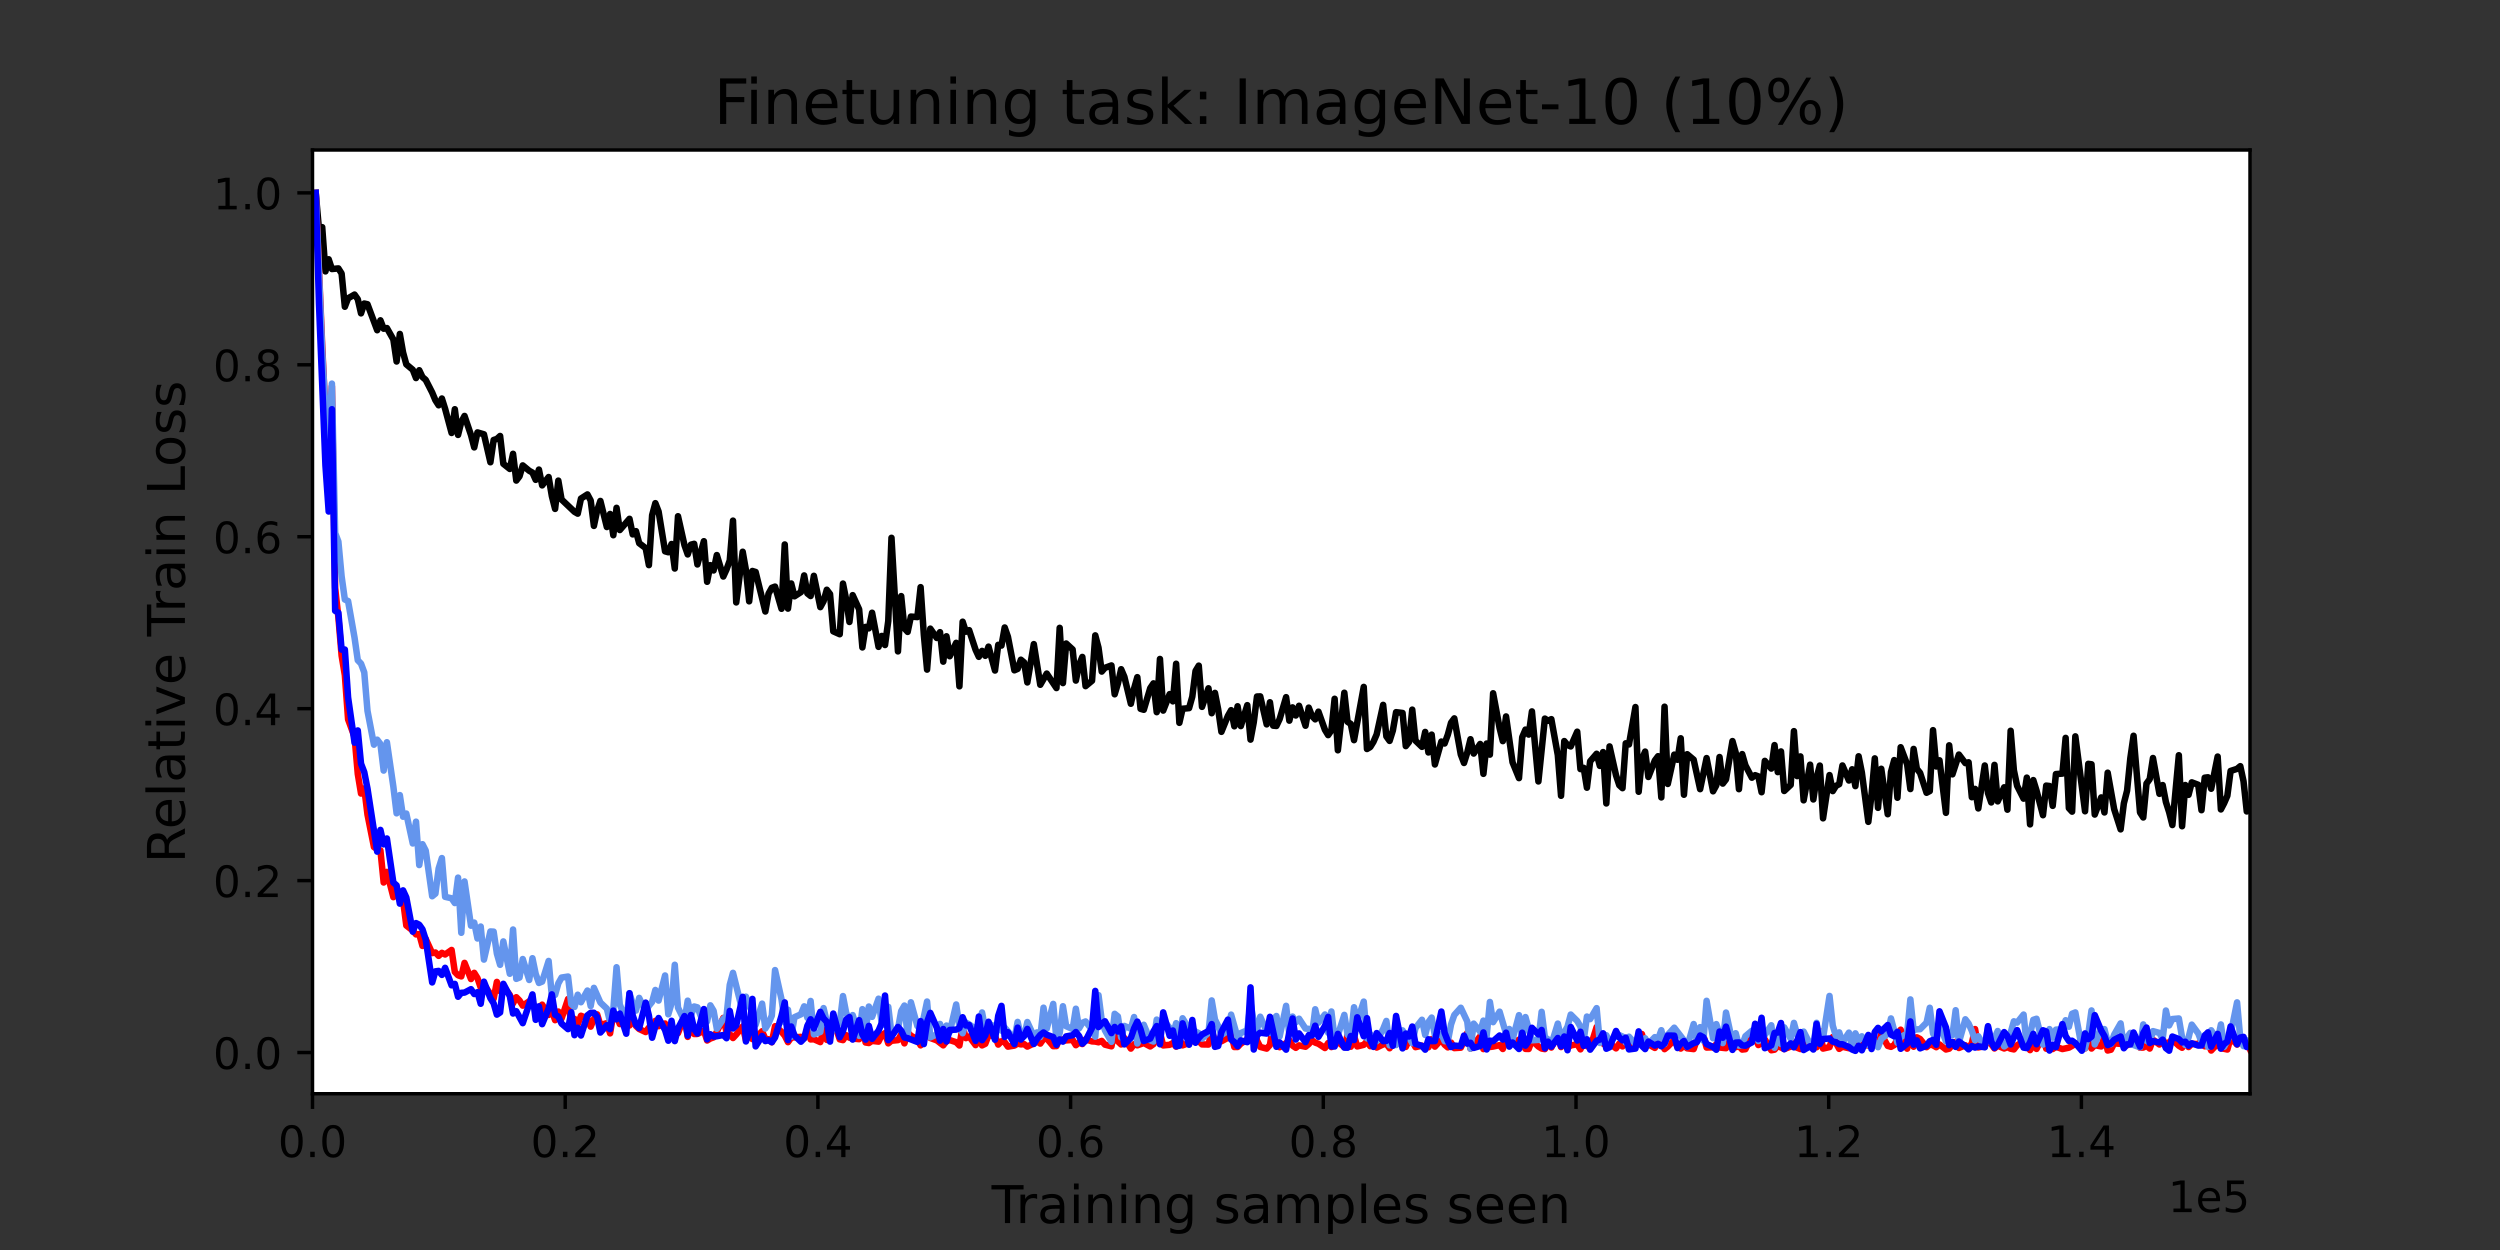 <?xml version="1.0" encoding="utf-8" standalone="no"?>
<!DOCTYPE svg PUBLIC "-//W3C//DTD SVG 1.1//EN"
  "http://www.w3.org/Graphics/SVG/1.1/DTD/svg11.dtd">
<!-- Created with matplotlib (https://matplotlib.org/) -->
<svg height="288pt" version="1.1" viewBox="0 0 576 288" width="576pt" xmlns="http://www.w3.org/2000/svg" xmlns:xlink="http://www.w3.org/1999/xlink">
 <rect x="0" y="0" width="576" height="288" fill="#333333" stroke="none"/>
 <defs>
  <style type="text/css">*{stroke-linecap:butt;stroke-linejoin:round;}</style>
 </defs>
 <g id="figure_1">
  <g id="patch_1">
   <path d="M 0 288 
L 576 288 
L 576 0 
L 0 0 
z
" style="fill:none;"/>
  </g>
  <g id="axes_1">
   <g id="patch_2">
    <path d="M 72 252 
L 518.4 252 
L 518.4 34.56 
L 72 34.56 
z
" style="fill:#ffffff;"/>
   </g>
   <g id="matplotlib.axis_1">
    <g id="xtick_1">
     <g id="line2d_1">
      <defs>
       <path d="M 0 0 
L 0 3.5 
" id="m05d540b334" style="stroke:#000000;stroke-width:0.8;"/>
      </defs>
      <g>
       <use style="stroke:#000000;stroke-width:0.8;" x="72" xlink:href="#m05d540b334" y="252"/>
      </g>
     </g>
     <g id="text_1">
      <!-- 0.0 -->
      <g transform="translate(64.048 266.598)scale(0.1 -0.1)">
       <defs>
        <path d="M 31.781 66.406 
Q 24.172 66.406 20.328 58.906 
Q 16.5 51.422 16.5 36.375 
Q 16.5 21.391 20.328 13.891 
Q 24.172 6.391 31.781 6.391 
Q 39.453 6.391 43.281 13.891 
Q 47.125 21.391 47.125 36.375 
Q 47.125 51.422 43.281 58.906 
Q 39.453 66.406 31.781 66.406 
z
M 31.781 74.219 
Q 44.047 74.219 50.516 64.516 
Q 56.984 54.828 56.984 36.375 
Q 56.984 17.969 50.516 8.266 
Q 44.047 -1.422 31.781 -1.422 
Q 19.531 -1.422 13.062 8.266 
Q 6.594 17.969 6.594 36.375 
Q 6.594 54.828 13.062 64.516 
Q 19.531 74.219 31.781 74.219 
z
" id="DejaVuSans-48"/>
        <path d="M 10.688 12.406 
L 21 12.406 
L 21 0 
L 10.688 0 
z
" id="DejaVuSans-46"/>
       </defs>
       <use xlink:href="#DejaVuSans-48"/>
       <use x="63.623" xlink:href="#DejaVuSans-46"/>
       <use x="95.41" xlink:href="#DejaVuSans-48"/>
      </g>
     </g>
    </g>
    <g id="xtick_2">
     <g id="line2d_2">
      <g>
       <use style="stroke:#000000;stroke-width:0.8;" x="130.222" xlink:href="#m05d540b334" y="252"/>
      </g>
     </g>
     <g id="text_2">
      <!-- 0.2 -->
      <g transform="translate(122.27 266.598)scale(0.1 -0.1)">
       <defs>
        <path d="M 19.188 8.297 
L 53.609 8.297 
L 53.609 0 
L 7.328 0 
L 7.328 8.297 
Q 12.938 14.109 22.625 23.891 
Q 32.328 33.688 34.812 36.531 
Q 39.547 41.844 41.422 45.531 
Q 43.312 49.219 43.312 52.781 
Q 43.312 58.594 39.234 62.25 
Q 35.156 65.922 28.609 65.922 
Q 23.969 65.922 18.812 64.312 
Q 13.672 62.703 7.812 59.422 
L 7.812 69.391 
Q 13.766 71.781 18.938 73 
Q 24.125 74.219 28.422 74.219 
Q 39.75 74.219 46.484 68.547 
Q 53.219 62.891 53.219 53.422 
Q 53.219 48.922 51.531 44.891 
Q 49.859 40.875 45.406 35.406 
Q 44.188 33.984 37.641 27.219 
Q 31.109 20.453 19.188 8.297 
z
" id="DejaVuSans-50"/>
       </defs>
       <use xlink:href="#DejaVuSans-48"/>
       <use x="63.623" xlink:href="#DejaVuSans-46"/>
       <use x="95.41" xlink:href="#DejaVuSans-50"/>
      </g>
     </g>
    </g>
    <g id="xtick_3">
     <g id="line2d_3">
      <g>
       <use style="stroke:#000000;stroke-width:0.8;" x="188.444" xlink:href="#m05d540b334" y="252"/>
      </g>
     </g>
     <g id="text_3">
      <!-- 0.4 -->
      <g transform="translate(180.493 266.598)scale(0.1 -0.1)">
       <defs>
        <path d="M 37.797 64.312 
L 12.891 25.391 
L 37.797 25.391 
z
M 35.203 72.906 
L 47.609 72.906 
L 47.609 25.391 
L 58.016 25.391 
L 58.016 17.188 
L 47.609 17.188 
L 47.609 0 
L 37.797 0 
L 37.797 17.188 
L 4.891 17.188 
L 4.891 26.703 
z
" id="DejaVuSans-52"/>
       </defs>
       <use xlink:href="#DejaVuSans-48"/>
       <use x="63.623" xlink:href="#DejaVuSans-46"/>
       <use x="95.41" xlink:href="#DejaVuSans-52"/>
      </g>
     </g>
    </g>
    <g id="xtick_4">
     <g id="line2d_4">
      <g>
       <use style="stroke:#000000;stroke-width:0.8;" x="246.666" xlink:href="#m05d540b334" y="252"/>
      </g>
     </g>
     <g id="text_4">
      <!-- 0.6 -->
      <g transform="translate(238.715 266.598)scale(0.1 -0.1)">
       <defs>
        <path d="M 33.016 40.375 
Q 26.375 40.375 22.484 35.828 
Q 18.609 31.297 18.609 23.391 
Q 18.609 15.531 22.484 10.953 
Q 26.375 6.391 33.016 6.391 
Q 39.656 6.391 43.531 10.953 
Q 47.406 15.531 47.406 23.391 
Q 47.406 31.297 43.531 35.828 
Q 39.656 40.375 33.016 40.375 
z
M 52.594 71.297 
L 52.594 62.312 
Q 48.875 64.062 45.094 64.984 
Q 41.312 65.922 37.594 65.922 
Q 27.828 65.922 22.672 59.328 
Q 17.531 52.734 16.797 39.406 
Q 19.672 43.656 24.016 45.922 
Q 28.375 48.188 33.594 48.188 
Q 44.578 48.188 50.953 41.516 
Q 57.328 34.859 57.328 23.391 
Q 57.328 12.156 50.688 5.359 
Q 44.047 -1.422 33.016 -1.422 
Q 20.359 -1.422 13.672 8.266 
Q 6.984 17.969 6.984 36.375 
Q 6.984 53.656 15.188 63.938 
Q 23.391 74.219 37.203 74.219 
Q 40.922 74.219 44.703 73.484 
Q 48.484 72.75 52.594 71.297 
z
" id="DejaVuSans-54"/>
       </defs>
       <use xlink:href="#DejaVuSans-48"/>
       <use x="63.623" xlink:href="#DejaVuSans-46"/>
       <use x="95.41" xlink:href="#DejaVuSans-54"/>
      </g>
     </g>
    </g>
    <g id="xtick_5">
     <g id="line2d_5">
      <g>
       <use style="stroke:#000000;stroke-width:0.8;" x="304.888" xlink:href="#m05d540b334" y="252"/>
      </g>
     </g>
     <g id="text_5">
      <!-- 0.8 -->
      <g transform="translate(296.937 266.598)scale(0.1 -0.1)">
       <defs>
        <path d="M 31.781 34.625 
Q 24.75 34.625 20.719 30.859 
Q 16.703 27.094 16.703 20.516 
Q 16.703 13.922 20.719 10.156 
Q 24.75 6.391 31.781 6.391 
Q 38.812 6.391 42.859 10.172 
Q 46.922 13.969 46.922 20.516 
Q 46.922 27.094 42.891 30.859 
Q 38.875 34.625 31.781 34.625 
z
M 21.922 38.812 
Q 15.578 40.375 12.031 44.719 
Q 8.5 49.078 8.5 55.328 
Q 8.5 64.062 14.719 69.141 
Q 20.953 74.219 31.781 74.219 
Q 42.672 74.219 48.875 69.141 
Q 55.078 64.062 55.078 55.328 
Q 55.078 49.078 51.531 44.719 
Q 48 40.375 41.703 38.812 
Q 48.828 37.156 52.797 32.312 
Q 56.781 27.484 56.781 20.516 
Q 56.781 9.906 50.312 4.234 
Q 43.844 -1.422 31.781 -1.422 
Q 19.734 -1.422 13.25 4.234 
Q 6.781 9.906 6.781 20.516 
Q 6.781 27.484 10.781 32.312 
Q 14.797 37.156 21.922 38.812 
z
M 18.312 54.391 
Q 18.312 48.734 21.844 45.562 
Q 25.391 42.391 31.781 42.391 
Q 38.141 42.391 41.719 45.562 
Q 45.312 48.734 45.312 54.391 
Q 45.312 60.062 41.719 63.234 
Q 38.141 66.406 31.781 66.406 
Q 25.391 66.406 21.844 63.234 
Q 18.312 60.062 18.312 54.391 
z
" id="DejaVuSans-56"/>
       </defs>
       <use xlink:href="#DejaVuSans-48"/>
       <use x="63.623" xlink:href="#DejaVuSans-46"/>
       <use x="95.41" xlink:href="#DejaVuSans-56"/>
      </g>
     </g>
    </g>
    <g id="xtick_6">
     <g id="line2d_6">
      <g>
       <use style="stroke:#000000;stroke-width:0.8;" x="363.11" xlink:href="#m05d540b334" y="252"/>
      </g>
     </g>
     <g id="text_6">
      <!-- 1.0 -->
      <g transform="translate(355.159 266.598)scale(0.1 -0.1)">
       <defs>
        <path d="M 12.406 8.297 
L 28.516 8.297 
L 28.516 63.922 
L 10.984 60.406 
L 10.984 69.391 
L 28.422 72.906 
L 38.281 72.906 
L 38.281 8.297 
L 54.391 8.297 
L 54.391 0 
L 12.406 0 
z
" id="DejaVuSans-49"/>
       </defs>
       <use xlink:href="#DejaVuSans-49"/>
       <use x="63.623" xlink:href="#DejaVuSans-46"/>
       <use x="95.41" xlink:href="#DejaVuSans-48"/>
      </g>
     </g>
    </g>
    <g id="xtick_7">
     <g id="line2d_7">
      <g>
       <use style="stroke:#000000;stroke-width:0.8;" x="421.332" xlink:href="#m05d540b334" y="252"/>
      </g>
     </g>
     <g id="text_7">
      <!-- 1.2 -->
      <g transform="translate(413.381 266.598)scale(0.1 -0.1)">
       <use xlink:href="#DejaVuSans-49"/>
       <use x="63.623" xlink:href="#DejaVuSans-46"/>
       <use x="95.41" xlink:href="#DejaVuSans-50"/>
      </g>
     </g>
    </g>
    <g id="xtick_8">
     <g id="line2d_8">
      <g>
       <use style="stroke:#000000;stroke-width:0.8;" x="479.554" xlink:href="#m05d540b334" y="252"/>
      </g>
     </g>
     <g id="text_8">
      <!-- 1.4 -->
      <g transform="translate(471.603 266.598)scale(0.1 -0.1)">
       <use xlink:href="#DejaVuSans-49"/>
       <use x="63.623" xlink:href="#DejaVuSans-46"/>
       <use x="95.41" xlink:href="#DejaVuSans-52"/>
      </g>
     </g>
    </g>
    <g id="text_9">
     <!-- Training samples seen -->
     <g transform="translate(228.463 281.796)scale(0.12 -0.12)">
      <defs>
       <path d="M -0.297 72.906 
L 61.375 72.906 
L 61.375 64.594 
L 35.5 64.594 
L 35.5 0 
L 25.594 0 
L 25.594 64.594 
L -0.297 64.594 
z
" id="DejaVuSans-84"/>
       <path d="M 41.109 46.297 
Q 39.594 47.172 37.812 47.578 
Q 36.031 48 33.891 48 
Q 26.266 48 22.188 43.047 
Q 18.109 38.094 18.109 28.812 
L 18.109 0 
L 9.078 0 
L 9.078 54.688 
L 18.109 54.688 
L 18.109 46.188 
Q 20.953 51.172 25.484 53.578 
Q 30.031 56 36.531 56 
Q 37.453 56 38.578 55.875 
Q 39.703 55.766 41.062 55.516 
z
" id="DejaVuSans-114"/>
       <path d="M 34.281 27.484 
Q 23.391 27.484 19.188 25 
Q 14.984 22.516 14.984 16.5 
Q 14.984 11.719 18.141 8.906 
Q 21.297 6.109 26.703 6.109 
Q 34.188 6.109 38.703 11.406 
Q 43.219 16.703 43.219 25.484 
L 43.219 27.484 
z
M 52.203 31.203 
L 52.203 0 
L 43.219 0 
L 43.219 8.297 
Q 40.141 3.328 35.547 0.953 
Q 30.953 -1.422 24.312 -1.422 
Q 15.922 -1.422 10.953 3.297 
Q 6 8.016 6 15.922 
Q 6 25.141 12.172 29.828 
Q 18.359 34.516 30.609 34.516 
L 43.219 34.516 
L 43.219 35.406 
Q 43.219 41.609 39.141 45 
Q 35.062 48.391 27.688 48.391 
Q 23 48.391 18.547 47.266 
Q 14.109 46.141 10.016 43.891 
L 10.016 52.203 
Q 14.938 54.109 19.578 55.047 
Q 24.219 56 28.609 56 
Q 40.484 56 46.344 49.844 
Q 52.203 43.703 52.203 31.203 
z
" id="DejaVuSans-97"/>
       <path d="M 9.422 54.688 
L 18.406 54.688 
L 18.406 0 
L 9.422 0 
z
M 9.422 75.984 
L 18.406 75.984 
L 18.406 64.594 
L 9.422 64.594 
z
" id="DejaVuSans-105"/>
       <path d="M 54.891 33.016 
L 54.891 0 
L 45.906 0 
L 45.906 32.719 
Q 45.906 40.484 42.875 44.328 
Q 39.844 48.188 33.797 48.188 
Q 26.516 48.188 22.312 43.547 
Q 18.109 38.922 18.109 30.906 
L 18.109 0 
L 9.078 0 
L 9.078 54.688 
L 18.109 54.688 
L 18.109 46.188 
Q 21.344 51.125 25.703 53.562 
Q 30.078 56 35.797 56 
Q 45.219 56 50.047 50.172 
Q 54.891 44.344 54.891 33.016 
z
" id="DejaVuSans-110"/>
       <path d="M 45.406 27.984 
Q 45.406 37.75 41.375 43.109 
Q 37.359 48.484 30.078 48.484 
Q 22.859 48.484 18.828 43.109 
Q 14.797 37.75 14.797 27.984 
Q 14.797 18.266 18.828 12.891 
Q 22.859 7.516 30.078 7.516 
Q 37.359 7.516 41.375 12.891 
Q 45.406 18.266 45.406 27.984 
z
M 54.391 6.781 
Q 54.391 -7.172 48.188 -13.984 
Q 42 -20.797 29.203 -20.797 
Q 24.469 -20.797 20.266 -20.094 
Q 16.062 -19.391 12.109 -17.922 
L 12.109 -9.188 
Q 16.062 -11.328 19.922 -12.344 
Q 23.781 -13.375 27.781 -13.375 
Q 36.625 -13.375 41.016 -8.766 
Q 45.406 -4.156 45.406 5.172 
L 45.406 9.625 
Q 42.625 4.781 38.281 2.391 
Q 33.938 0 27.875 0 
Q 17.828 0 11.672 7.656 
Q 5.516 15.328 5.516 27.984 
Q 5.516 40.672 11.672 48.328 
Q 17.828 56 27.875 56 
Q 33.938 56 38.281 53.609 
Q 42.625 51.219 45.406 46.391 
L 45.406 54.688 
L 54.391 54.688 
z
" id="DejaVuSans-103"/>
       <path id="DejaVuSans-32"/>
       <path d="M 44.281 53.078 
L 44.281 44.578 
Q 40.484 46.531 36.375 47.5 
Q 32.281 48.484 27.875 48.484 
Q 21.188 48.484 17.844 46.438 
Q 14.5 44.391 14.5 40.281 
Q 14.5 37.156 16.891 35.375 
Q 19.281 33.594 26.516 31.984 
L 29.594 31.297 
Q 39.156 29.25 43.188 25.516 
Q 47.219 21.781 47.219 15.094 
Q 47.219 7.469 41.188 3.016 
Q 35.156 -1.422 24.609 -1.422 
Q 20.219 -1.422 15.453 -0.562 
Q 10.688 0.297 5.422 2 
L 5.422 11.281 
Q 10.406 8.688 15.234 7.391 
Q 20.062 6.109 24.812 6.109 
Q 31.156 6.109 34.562 8.281 
Q 37.984 10.453 37.984 14.406 
Q 37.984 18.062 35.516 20.016 
Q 33.062 21.969 24.703 23.781 
L 21.578 24.516 
Q 13.234 26.266 9.516 29.906 
Q 5.812 33.547 5.812 39.891 
Q 5.812 47.609 11.281 51.797 
Q 16.75 56 26.812 56 
Q 31.781 56 36.172 55.266 
Q 40.578 54.547 44.281 53.078 
z
" id="DejaVuSans-115"/>
       <path d="M 52 44.188 
Q 55.375 50.25 60.062 53.125 
Q 64.75 56 71.094 56 
Q 79.641 56 84.281 50.016 
Q 88.922 44.047 88.922 33.016 
L 88.922 0 
L 79.891 0 
L 79.891 32.719 
Q 79.891 40.578 77.094 44.375 
Q 74.312 48.188 68.609 48.188 
Q 61.625 48.188 57.562 43.547 
Q 53.516 38.922 53.516 30.906 
L 53.516 0 
L 44.484 0 
L 44.484 32.719 
Q 44.484 40.625 41.703 44.406 
Q 38.922 48.188 33.109 48.188 
Q 26.219 48.188 22.156 43.531 
Q 18.109 38.875 18.109 30.906 
L 18.109 0 
L 9.078 0 
L 9.078 54.688 
L 18.109 54.688 
L 18.109 46.188 
Q 21.188 51.219 25.484 53.609 
Q 29.781 56 35.688 56 
Q 41.656 56 45.828 52.969 
Q 50 49.953 52 44.188 
z
" id="DejaVuSans-109"/>
       <path d="M 18.109 8.203 
L 18.109 -20.797 
L 9.078 -20.797 
L 9.078 54.688 
L 18.109 54.688 
L 18.109 46.391 
Q 20.953 51.266 25.266 53.625 
Q 29.594 56 35.594 56 
Q 45.562 56 51.781 48.094 
Q 58.016 40.188 58.016 27.297 
Q 58.016 14.406 51.781 6.484 
Q 45.562 -1.422 35.594 -1.422 
Q 29.594 -1.422 25.266 0.953 
Q 20.953 3.328 18.109 8.203 
z
M 48.688 27.297 
Q 48.688 37.203 44.609 42.844 
Q 40.531 48.484 33.406 48.484 
Q 26.266 48.484 22.188 42.844 
Q 18.109 37.203 18.109 27.297 
Q 18.109 17.391 22.188 11.75 
Q 26.266 6.109 33.406 6.109 
Q 40.531 6.109 44.609 11.75 
Q 48.688 17.391 48.688 27.297 
z
" id="DejaVuSans-112"/>
       <path d="M 9.422 75.984 
L 18.406 75.984 
L 18.406 0 
L 9.422 0 
z
" id="DejaVuSans-108"/>
       <path d="M 56.203 29.594 
L 56.203 25.203 
L 14.891 25.203 
Q 15.484 15.922 20.484 11.062 
Q 25.484 6.203 34.422 6.203 
Q 39.594 6.203 44.453 7.469 
Q 49.312 8.734 54.109 11.281 
L 54.109 2.781 
Q 49.266 0.734 44.188 -0.344 
Q 39.109 -1.422 33.891 -1.422 
Q 20.797 -1.422 13.156 6.188 
Q 5.516 13.812 5.516 26.812 
Q 5.516 40.234 12.766 48.109 
Q 20.016 56 32.328 56 
Q 43.359 56 49.781 48.891 
Q 56.203 41.797 56.203 29.594 
z
M 47.219 32.234 
Q 47.125 39.594 43.094 43.984 
Q 39.062 48.391 32.422 48.391 
Q 24.906 48.391 20.391 44.141 
Q 15.875 39.891 15.188 32.172 
z
" id="DejaVuSans-101"/>
      </defs>
      <use xlink:href="#DejaVuSans-84"/>
      <use x="46.334" xlink:href="#DejaVuSans-114"/>
      <use x="87.447" xlink:href="#DejaVuSans-97"/>
      <use x="148.727" xlink:href="#DejaVuSans-105"/>
      <use x="176.51" xlink:href="#DejaVuSans-110"/>
      <use x="239.889" xlink:href="#DejaVuSans-105"/>
      <use x="267.672" xlink:href="#DejaVuSans-110"/>
      <use x="331.051" xlink:href="#DejaVuSans-103"/>
      <use x="394.527" xlink:href="#DejaVuSans-32"/>
      <use x="426.314" xlink:href="#DejaVuSans-115"/>
      <use x="478.414" xlink:href="#DejaVuSans-97"/>
      <use x="539.693" xlink:href="#DejaVuSans-109"/>
      <use x="637.105" xlink:href="#DejaVuSans-112"/>
      <use x="700.582" xlink:href="#DejaVuSans-108"/>
      <use x="728.365" xlink:href="#DejaVuSans-101"/>
      <use x="789.889" xlink:href="#DejaVuSans-115"/>
      <use x="841.988" xlink:href="#DejaVuSans-32"/>
      <use x="873.775" xlink:href="#DejaVuSans-115"/>
      <use x="925.875" xlink:href="#DejaVuSans-101"/>
      <use x="987.398" xlink:href="#DejaVuSans-101"/>
      <use x="1048.922" xlink:href="#DejaVuSans-110"/>
     </g>
    </g>
    <g id="text_10">
     <!-- 1e5 -->
     <g transform="translate(499.522 279.277)scale(0.1 -0.1)">
      <defs>
       <path d="M 10.797 72.906 
L 49.516 72.906 
L 49.516 64.594 
L 19.828 64.594 
L 19.828 46.734 
Q 21.969 47.469 24.109 47.828 
Q 26.266 48.188 28.422 48.188 
Q 40.625 48.188 47.75 41.5 
Q 54.891 34.812 54.891 23.391 
Q 54.891 11.625 47.562 5.094 
Q 40.234 -1.422 26.906 -1.422 
Q 22.312 -1.422 17.547 -0.641 
Q 12.797 0.141 7.719 1.703 
L 7.719 11.625 
Q 12.109 9.234 16.797 8.062 
Q 21.484 6.891 26.703 6.891 
Q 35.156 6.891 40.078 11.328 
Q 45.016 15.766 45.016 23.391 
Q 45.016 31 40.078 35.438 
Q 35.156 39.891 26.703 39.891 
Q 22.75 39.891 18.812 39.016 
Q 14.891 38.141 10.797 36.281 
z
" id="DejaVuSans-53"/>
      </defs>
      <use xlink:href="#DejaVuSans-49"/>
      <use x="63.623" xlink:href="#DejaVuSans-101"/>
      <use x="125.146" xlink:href="#DejaVuSans-53"/>
     </g>
    </g>
   </g>
   <g id="matplotlib.axis_2">
    <g id="ytick_1">
     <g id="line2d_9">
      <defs>
       <path d="M 0 0 
L -3.5 0 
" id="m89e3522736" style="stroke:#000000;stroke-width:0.8;"/>
      </defs>
      <g>
       <use style="stroke:#000000;stroke-width:0.8;" x="72" xlink:href="#m89e3522736" y="242.504"/>
      </g>
     </g>
     <g id="text_11">
      <!-- 0.0 -->
      <g transform="translate(49.097 246.303)scale(0.1 -0.1)">
       <use xlink:href="#DejaVuSans-48"/>
       <use x="63.623" xlink:href="#DejaVuSans-46"/>
       <use x="95.41" xlink:href="#DejaVuSans-48"/>
      </g>
     </g>
    </g>
    <g id="ytick_2">
     <g id="line2d_10">
      <g>
       <use style="stroke:#000000;stroke-width:0.8;" x="72" xlink:href="#m89e3522736" y="202.892"/>
      </g>
     </g>
     <g id="text_12">
      <!-- 0.2 -->
      <g transform="translate(49.097 206.691)scale(0.1 -0.1)">
       <use xlink:href="#DejaVuSans-48"/>
       <use x="63.623" xlink:href="#DejaVuSans-46"/>
       <use x="95.41" xlink:href="#DejaVuSans-50"/>
      </g>
     </g>
    </g>
    <g id="ytick_3">
     <g id="line2d_11">
      <g>
       <use style="stroke:#000000;stroke-width:0.8;" x="72" xlink:href="#m89e3522736" y="163.28"/>
      </g>
     </g>
     <g id="text_13">
      <!-- 0.4 -->
      <g transform="translate(49.097 167.079)scale(0.1 -0.1)">
       <use xlink:href="#DejaVuSans-48"/>
       <use x="63.623" xlink:href="#DejaVuSans-46"/>
       <use x="95.41" xlink:href="#DejaVuSans-52"/>
      </g>
     </g>
    </g>
    <g id="ytick_4">
     <g id="line2d_12">
      <g>
       <use style="stroke:#000000;stroke-width:0.8;" x="72" xlink:href="#m89e3522736" y="123.668"/>
      </g>
     </g>
     <g id="text_14">
      <!-- 0.6 -->
      <g transform="translate(49.097 127.467)scale(0.1 -0.1)">
       <use xlink:href="#DejaVuSans-48"/>
       <use x="63.623" xlink:href="#DejaVuSans-46"/>
       <use x="95.41" xlink:href="#DejaVuSans-54"/>
      </g>
     </g>
    </g>
    <g id="ytick_5">
     <g id="line2d_13">
      <g>
       <use style="stroke:#000000;stroke-width:0.8;" x="72" xlink:href="#m89e3522736" y="84.056"/>
      </g>
     </g>
     <g id="text_15">
      <!-- 0.8 -->
      <g transform="translate(49.097 87.855)scale(0.1 -0.1)">
       <use xlink:href="#DejaVuSans-48"/>
       <use x="63.623" xlink:href="#DejaVuSans-46"/>
       <use x="95.41" xlink:href="#DejaVuSans-56"/>
      </g>
     </g>
    </g>
    <g id="ytick_6">
     <g id="line2d_14">
      <g>
       <use style="stroke:#000000;stroke-width:0.8;" x="72" xlink:href="#m89e3522736" y="44.444"/>
      </g>
     </g>
     <g id="text_16">
      <!-- 1.0 -->
      <g transform="translate(49.097 48.243)scale(0.1 -0.1)">
       <use xlink:href="#DejaVuSans-49"/>
       <use x="63.623" xlink:href="#DejaVuSans-46"/>
       <use x="95.41" xlink:href="#DejaVuSans-48"/>
      </g>
     </g>
    </g>
    <g id="text_17">
     <!-- Relative Train Loss -->
     <g transform="translate(42.601 198.844)rotate(-90)scale(0.12 -0.12)">
      <defs>
       <path d="M 44.391 34.188 
Q 47.562 33.109 50.562 29.594 
Q 53.562 26.078 56.594 19.922 
L 66.609 0 
L 56 0 
L 46.688 18.703 
Q 43.062 26.031 39.672 28.422 
Q 36.281 30.812 30.422 30.812 
L 19.672 30.812 
L 19.672 0 
L 9.812 0 
L 9.812 72.906 
L 32.078 72.906 
Q 44.578 72.906 50.734 67.672 
Q 56.891 62.453 56.891 51.906 
Q 56.891 45.016 53.688 40.469 
Q 50.484 35.938 44.391 34.188 
z
M 19.672 64.797 
L 19.672 38.922 
L 32.078 38.922 
Q 39.203 38.922 42.844 42.219 
Q 46.484 45.516 46.484 51.906 
Q 46.484 58.297 42.844 61.547 
Q 39.203 64.797 32.078 64.797 
z
" id="DejaVuSans-82"/>
       <path d="M 18.312 70.219 
L 18.312 54.688 
L 36.812 54.688 
L 36.812 47.703 
L 18.312 47.703 
L 18.312 18.016 
Q 18.312 11.328 20.141 9.422 
Q 21.969 7.516 27.594 7.516 
L 36.812 7.516 
L 36.812 0 
L 27.594 0 
Q 17.188 0 13.234 3.875 
Q 9.281 7.766 9.281 18.016 
L 9.281 47.703 
L 2.688 47.703 
L 2.688 54.688 
L 9.281 54.688 
L 9.281 70.219 
z
" id="DejaVuSans-116"/>
       <path d="M 2.984 54.688 
L 12.5 54.688 
L 29.594 8.797 
L 46.688 54.688 
L 56.203 54.688 
L 35.688 0 
L 23.484 0 
z
" id="DejaVuSans-118"/>
       <path d="M 9.812 72.906 
L 19.672 72.906 
L 19.672 8.297 
L 55.172 8.297 
L 55.172 0 
L 9.812 0 
z
" id="DejaVuSans-76"/>
       <path d="M 30.609 48.391 
Q 23.391 48.391 19.188 42.75 
Q 14.984 37.109 14.984 27.297 
Q 14.984 17.484 19.156 11.844 
Q 23.344 6.203 30.609 6.203 
Q 37.797 6.203 41.984 11.859 
Q 46.188 17.531 46.188 27.297 
Q 46.188 37.016 41.984 42.703 
Q 37.797 48.391 30.609 48.391 
z
M 30.609 56 
Q 42.328 56 49.016 48.375 
Q 55.719 40.766 55.719 27.297 
Q 55.719 13.875 49.016 6.219 
Q 42.328 -1.422 30.609 -1.422 
Q 18.844 -1.422 12.172 6.219 
Q 5.516 13.875 5.516 27.297 
Q 5.516 40.766 12.172 48.375 
Q 18.844 56 30.609 56 
z
" id="DejaVuSans-111"/>
      </defs>
      <use xlink:href="#DejaVuSans-82"/>
      <use x="64.982" xlink:href="#DejaVuSans-101"/>
      <use x="126.506" xlink:href="#DejaVuSans-108"/>
      <use x="154.289" xlink:href="#DejaVuSans-97"/>
      <use x="215.568" xlink:href="#DejaVuSans-116"/>
      <use x="254.777" xlink:href="#DejaVuSans-105"/>
      <use x="282.561" xlink:href="#DejaVuSans-118"/>
      <use x="341.74" xlink:href="#DejaVuSans-101"/>
      <use x="403.264" xlink:href="#DejaVuSans-32"/>
      <use x="435.051" xlink:href="#DejaVuSans-84"/>
      <use x="481.385" xlink:href="#DejaVuSans-114"/>
      <use x="522.498" xlink:href="#DejaVuSans-97"/>
      <use x="583.777" xlink:href="#DejaVuSans-105"/>
      <use x="611.561" xlink:href="#DejaVuSans-110"/>
      <use x="674.939" xlink:href="#DejaVuSans-32"/>
      <use x="706.727" xlink:href="#DejaVuSans-76"/>
      <use x="760.689" xlink:href="#DejaVuSans-111"/>
      <use x="821.871" xlink:href="#DejaVuSans-115"/>
      <use x="873.971" xlink:href="#DejaVuSans-115"/>
     </g>
    </g>
   </g>
   <g id="line2d_15">
    <path clip-path="url(#p7614e39ee9)" d="M 72.745 44.444 
L 73.49 52.813 
L 74.236 52.338 
L 74.981 62.528 
L 75.726 59.735 
L 76.471 61.985 
L 77.962 61.841 
L 78.707 63.013 
L 79.452 70.674 
L 80.198 68.726 
L 81.688 67.869 
L 82.433 68.937 
L 83.179 72.196 
L 83.924 69.929 
L 84.669 70.1 
L 86.905 76.082 
L 87.65 73.804 
L 88.395 75.736 
L 89.141 75.584 
L 90.631 78.219 
L 91.376 83.288 
L 92.122 76.94 
L 92.867 81.213 
L 93.612 83.946 
L 95.103 85.194 
L 95.848 87.103 
L 96.593 85.303 
L 97.338 86.879 
L 98.083 87.521 
L 99.574 90.44 
L 100.319 92.221 
L 101.064 93.378 
L 101.81 91.82 
L 102.555 94.187 
L 104.045 99.754 
L 104.791 94.288 
L 105.536 100.208 
L 106.281 97.236 
L 107.026 95.834 
L 108.517 100.234 
L 109.262 103.08 
L 110.007 99.627 
L 111.498 100.066 
L 112.988 106.505 
L 113.734 101.37 
L 114.479 101.133 
L 115.224 100.451 
L 115.969 106.859 
L 117.46 108.044 
L 118.205 104.557 
L 118.95 110.722 
L 119.695 109.743 
L 120.441 107.229 
L 121.931 108.466 
L 122.676 108.882 
L 123.422 110.554 
L 124.167 108.193 
L 124.912 111.833 
L 126.403 109.908 
L 127.148 114.311 
L 127.893 117.248 
L 128.638 110.733 
L 129.384 115.087 
L 132.365 117.921 
L 133.11 118.349 
L 133.855 114.869 
L 135.346 113.915 
L 136.091 115.312 
L 136.836 121.168 
L 137.581 117.625 
L 138.327 115.419 
L 139.817 121.427 
L 140.562 118.42 
L 141.308 123.316 
L 142.053 117.005 
L 142.798 122.122 
L 145.034 119.533 
L 145.779 123.125 
L 146.524 122.377 
L 147.269 125.152 
L 148.76 126.287 
L 149.505 130.206 
L 150.25 118.696 
L 150.996 115.932 
L 151.741 117.861 
L 153.231 127.027 
L 153.977 127.241 
L 154.722 125.34 
L 155.467 130.99 
L 156.212 118.941 
L 157.703 125.613 
L 158.448 127.738 
L 159.193 125.489 
L 159.939 125.296 
L 160.684 130.049 
L 162.174 124.697 
L 162.92 134.044 
L 163.665 130.209 
L 164.41 131.435 
L 165.155 127.887 
L 166.646 132.834 
L 167.391 131.203 
L 168.136 129.125 
L 168.881 119.955 
L 169.627 138.795 
L 171.117 127.121 
L 171.862 131.349 
L 172.608 138.546 
L 173.353 131.557 
L 174.098 131.783 
L 176.334 140.89 
L 177.079 136.766 
L 177.824 135.432 
L 178.57 135.154 
L 180.06 140.267 
L 180.805 125.445 
L 181.551 140.223 
L 182.296 134.432 
L 183.041 137.391 
L 184.532 136.425 
L 185.277 132.581 
L 186.022 136.725 
L 186.767 137.32 
L 187.513 132.669 
L 189.003 139.884 
L 189.748 138.525 
L 190.493 135.879 
L 191.239 136.872 
L 191.984 145.46 
L 193.474 146.126 
L 194.22 134.458 
L 194.965 138.188 
L 195.71 143.3 
L 196.455 137.125 
L 197.946 140.392 
L 198.691 149.167 
L 199.436 144.438 
L 200.182 144.773 
L 200.927 141.175 
L 202.417 149.037 
L 203.163 146.519 
L 203.908 148.612 
L 204.653 143.095 
L 205.398 123.912 
L 206.889 150.083 
L 207.634 137.346 
L 208.379 144.766 
L 209.125 145.588 
L 209.87 142.06 
L 211.36 142.174 
L 212.106 135.282 
L 212.851 146.242 
L 213.596 154.278 
L 214.341 144.841 
L 215.832 146.986 
L 216.577 145.653 
L 217.322 152.445 
L 218.067 146.6 
L 218.813 151.197 
L 220.303 148.112 
L 221.048 158.129 
L 221.794 143.24 
L 222.539 145.55 
L 223.284 145.184 
L 224.775 149.714 
L 225.52 151.328 
L 226.265 149.972 
L 227.01 151.097 
L 227.756 148.988 
L 229.246 154.49 
L 229.991 148.57 
L 230.737 148.743 
L 231.482 144.573 
L 232.227 146.708 
L 233.718 154.44 
L 234.463 154.114 
L 235.208 151.997 
L 235.953 152.62 
L 236.698 157.231 
L 238.189 148.407 
L 239.679 157.772 
L 241.17 155.195 
L 243.406 158.529 
L 244.151 144.658 
L 244.896 157.38 
L 245.641 148.263 
L 247.132 149.632 
L 247.877 156.805 
L 248.622 153.182 
L 249.368 151.359 
L 250.113 158.086 
L 251.603 156.845 
L 252.349 146.392 
L 253.094 149.222 
L 253.839 154.731 
L 254.584 153.866 
L 256.075 153.318 
L 256.82 159.964 
L 257.565 157.479 
L 258.311 154.19 
L 259.056 155.941 
L 260.546 162.144 
L 261.291 158.653 
L 262.037 156.02 
L 262.782 163.309 
L 263.527 163.534 
L 265.018 158.539 
L 265.763 157.446 
L 266.508 164.08 
L 267.253 151.826 
L 267.999 163.718 
L 269.489 159.927 
L 270.234 161.591 
L 270.98 152.927 
L 271.725 166.54 
L 272.47 163.294 
L 273.961 163.154 
L 274.706 160.501 
L 275.451 154.594 
L 276.196 153.364 
L 276.942 162.861 
L 278.432 158.581 
L 279.177 164.325 
L 279.923 159.642 
L 280.668 163.441 
L 281.413 168.612 
L 282.904 164.944 
L 283.649 163.626 
L 284.394 167.337 
L 285.139 162.725 
L 285.884 167.288 
L 287.375 162.47 
L 288.12 170.408 
L 288.865 166.427 
L 289.611 160.474 
L 290.356 160.447 
L 291.846 166.895 
L 292.592 161.801 
L 293.337 167.19 
L 294.082 167.261 
L 294.827 165.677 
L 296.318 160.628 
L 297.063 166.041 
L 297.808 162.984 
L 298.554 164.847 
L 299.299 162.612 
L 300.789 167.209 
L 301.535 163.038 
L 302.28 164.977 
L 303.025 165.738 
L 303.77 163.968 
L 305.261 168.145 
L 306.006 169.373 
L 306.751 168.278 
L 307.496 161.003 
L 308.242 172.867 
L 309.732 159.608 
L 310.477 166.305 
L 311.223 166.797 
L 311.968 170.529 
L 314.204 158.265 
L 314.949 172.57 
L 315.694 172.131 
L 316.439 170.925 
L 317.185 169.202 
L 318.675 162.403 
L 319.42 169.667 
L 320.166 170.702 
L 320.911 168.324 
L 321.656 164.086 
L 323.147 164.269 
L 323.892 171.902 
L 324.637 170.962 
L 325.382 163.503 
L 326.128 170.645 
L 327.618 172.078 
L 328.363 168.639 
L 329.109 173.368 
L 329.854 169.258 
L 330.599 176.135 
L 332.089 170.855 
L 332.835 171.299 
L 333.58 169.259 
L 334.325 166.506 
L 335.07 165.515 
L 336.561 173.824 
L 337.306 175.784 
L 338.051 173.396 
L 338.797 170.316 
L 339.542 173.62 
L 341.032 171.416 
L 341.778 178.293 
L 342.523 171.311 
L 343.268 173.867 
L 344.013 159.729 
L 345.504 167.723 
L 346.249 170.757 
L 346.994 165.071 
L 348.485 175.62 
L 349.975 179.28 
L 350.721 169.839 
L 351.466 168.099 
L 352.211 169.25 
L 352.956 163.909 
L 354.447 180.043 
L 355.937 165.565 
L 356.682 166.074 
L 357.428 165.694 
L 358.918 173.959 
L 359.663 183.352 
L 360.409 170.742 
L 361.154 171.658 
L 361.899 171.978 
L 363.39 168.583 
L 364.135 177.196 
L 364.88 176.915 
L 365.625 181.486 
L 366.371 175.402 
L 367.861 173.671 
L 368.606 176.458 
L 369.352 173.276 
L 370.097 185.113 
L 370.842 171.975 
L 372.333 178.637 
L 373.078 180.904 
L 373.823 181.592 
L 374.568 171.261 
L 375.314 171.519 
L 376.804 162.906 
L 377.549 182.423 
L 378.294 174.909 
L 379.04 173.167 
L 379.785 179.013 
L 381.275 175.219 
L 382.021 174.23 
L 382.766 183.723 
L 383.511 162.824 
L 384.256 180.621 
L 385.747 173.868 
L 386.492 175.052 
L 387.237 170.1 
L 387.983 183.108 
L 388.728 173.773 
L 390.218 175.028 
L 391.709 181.822 
L 393.199 174.663 
L 394.69 182.316 
L 395.435 180.942 
L 396.18 174.42 
L 396.926 180.542 
L 397.671 179.575 
L 399.161 170.746 
L 399.907 173.423 
L 400.652 181.828 
L 401.397 173.746 
L 402.142 176.336 
L 403.633 179.183 
L 404.378 178.6 
L 405.123 178.877 
L 405.868 182.528 
L 406.614 175.307 
L 408.104 177.081 
L 408.849 171.674 
L 409.595 177.893 
L 410.34 173.137 
L 411.085 182.24 
L 412.576 180.836 
L 413.321 168.457 
L 414.066 178.812 
L 414.811 174.278 
L 415.557 184.395 
L 417.047 176.179 
L 417.792 184.195 
L 418.538 179.19 
L 419.283 176.387 
L 420.028 188.542 
L 421.519 178.58 
L 422.264 182.27 
L 423.009 181.067 
L 423.754 180.676 
L 424.499 176.364 
L 425.99 179.83 
L 426.735 177.244 
L 427.48 181.125 
L 428.226 174.246 
L 428.971 177.985 
L 430.461 189.351 
L 431.207 183.052 
L 431.952 174.732 
L 432.697 186.126 
L 433.442 177.131 
L 434.933 187.594 
L 435.678 177.872 
L 436.423 175.127 
L 437.169 183.8 
L 437.914 172.165 
L 439.404 176.104 
L 440.15 181.799 
L 440.895 172.554 
L 441.64 177.141 
L 442.385 178.069 
L 443.876 182.652 
L 444.621 182.258 
L 445.366 168.231 
L 446.112 176.596 
L 446.857 175.171 
L 448.347 187.274 
L 449.092 171.721 
L 449.838 178.411 
L 451.328 173.85 
L 452.819 175.822 
L 453.564 175.636 
L 454.309 183.676 
L 455.054 181.765 
L 455.8 186.258 
L 457.29 176.371 
L 458.035 182.739 
L 458.781 184.882 
L 459.526 176.227 
L 460.271 184.637 
L 461.762 181.394 
L 462.507 186.55 
L 463.252 168.368 
L 463.997 177.466 
L 464.743 181.056 
L 466.233 184.007 
L 466.978 179.166 
L 467.724 189.938 
L 468.469 179.735 
L 469.214 182.164 
L 470.705 187.823 
L 471.45 181.002 
L 472.195 181.097 
L 472.94 185.668 
L 473.685 178.346 
L 475.176 178.24 
L 475.921 170.009 
L 476.666 186.194 
L 477.412 187.003 
L 478.157 169.657 
L 480.393 186.918 
L 481.138 175.992 
L 481.883 176.091 
L 482.628 187.673 
L 484.119 183.729 
L 484.864 187.188 
L 485.609 178.029 
L 487.1 186.418 
L 488.59 191.085 
L 489.336 185.096 
L 490.081 182.162 
L 490.826 174.713 
L 491.571 169.52 
L 493.062 187.184 
L 493.807 188.345 
L 494.552 180.533 
L 495.297 179.513 
L 496.043 174.647 
L 497.533 182.895 
L 498.278 180.88 
L 499.024 184.782 
L 499.769 187.125 
L 500.514 190.087 
L 502.005 174.006 
L 502.75 190.365 
L 503.495 180.87 
L 504.24 183.13 
L 504.986 180.254 
L 506.476 180.816 
L 507.221 186.669 
L 507.967 179.18 
L 508.712 179.086 
L 509.457 181.725 
L 510.948 174.311 
L 511.693 186.492 
L 512.438 185.064 
L 513.183 183.34 
L 513.929 177.626 
L 515.419 177.146 
L 516.164 176.527 
L 516.91 180.019 
L 517.655 186.956 
L 518.4 185.975 
L 518.4 185.975 
" style="fill:none;stroke:#000000;stroke-linecap:square;stroke-width:1.5;"/>
   </g>
   <g id="line2d_16">
    <path clip-path="url(#p7614e39ee9)" d="M 72.745 44.444 
L 74.236 79.613 
L 75.726 110.761 
L 76.471 89.003 
L 77.217 135.455 
L 77.962 142.186 
L 78.707 151.061 
L 79.452 155.561 
L 80.198 165.74 
L 81.688 169.797 
L 82.433 178.325 
L 83.179 182.834 
L 83.924 181.647 
L 84.669 187.689 
L 86.16 195.16 
L 86.905 195.642 
L 87.65 195.934 
L 88.395 203.327 
L 89.141 200.882 
L 90.631 206.707 
L 91.376 205.833 
L 92.122 206.515 
L 92.867 207.517 
L 93.612 213.238 
L 95.103 214.401 
L 95.848 215.287 
L 96.593 215.216 
L 97.338 217.939 
L 98.083 216.317 
L 99.574 219.591 
L 100.319 219.455 
L 101.064 220.231 
L 101.81 219.533 
L 102.555 219.916 
L 104.045 218.872 
L 104.791 223.932 
L 105.536 224.707 
L 106.281 224.962 
L 107.026 221.848 
L 108.517 225.571 
L 109.262 224.143 
L 110.007 225.344 
L 110.753 227.529 
L 111.498 226.864 
L 113.734 230.108 
L 114.479 226.235 
L 115.224 228.368 
L 115.969 227.313 
L 117.46 229.227 
L 118.205 231.175 
L 118.95 229.762 
L 119.695 230.516 
L 120.441 231.703 
L 121.931 230.701 
L 122.676 231.485 
L 123.422 232.058 
L 124.167 232.284 
L 124.912 231.47 
L 126.403 233.835 
L 127.148 232.87 
L 127.893 235.049 
L 128.638 233.06 
L 129.384 234.662 
L 130.874 230.172 
L 131.619 235.958 
L 132.365 234.75 
L 133.11 235.973 
L 133.855 234.03 
L 135.346 234.655 
L 136.091 236.538 
L 136.836 234.802 
L 137.581 233.716 
L 138.327 236.152 
L 139.817 235.736 
L 140.562 238.085 
L 141.308 233.59 
L 142.053 234.023 
L 142.798 235.944 
L 144.288 234.242 
L 145.034 236.273 
L 145.779 235.051 
L 146.524 236.39 
L 147.269 237.084 
L 148.76 237.785 
L 149.505 236.758 
L 150.25 237.82 
L 150.996 235.207 
L 151.741 236.433 
L 153.231 235.821 
L 153.977 238.238 
L 154.722 237.164 
L 155.467 237.12 
L 156.212 238.036 
L 157.703 234.201 
L 158.448 238.895 
L 159.193 235.617 
L 159.939 238.241 
L 160.684 238.226 
L 162.174 237.475 
L 162.92 239.729 
L 163.665 239.279 
L 164.41 239.013 
L 165.155 237.738 
L 166.646 234.533 
L 167.391 237.81 
L 168.136 238.243 
L 168.881 239.159 
L 169.627 238.349 
L 171.117 236.497 
L 171.862 239.675 
L 172.608 237.285 
L 173.353 239.407 
L 174.098 239.139 
L 175.589 237.6 
L 176.334 239.368 
L 177.079 239.447 
L 177.824 240.129 
L 178.57 236.44 
L 180.06 237.714 
L 180.805 238.615 
L 181.551 240.115 
L 182.296 239.067 
L 184.532 238.889 
L 185.277 239.173 
L 186.022 237.348 
L 186.767 239.481 
L 187.513 239.443 
L 189.003 240.098 
L 189.748 237.315 
L 190.493 239.59 
L 191.239 238.583 
L 191.984 235.07 
L 193.474 239.468 
L 194.22 239.644 
L 194.965 238.507 
L 195.71 239.089 
L 196.455 239.28 
L 197.946 239.426 
L 198.691 236.529 
L 199.436 240.195 
L 200.182 240.312 
L 200.927 239.822 
L 202.417 239.994 
L 203.163 238.46 
L 203.908 238.021 
L 204.653 240.389 
L 205.398 239.791 
L 206.889 239.642 
L 207.634 238.325 
L 208.379 240.392 
L 209.125 237.877 
L 209.87 238.611 
L 211.36 239.464 
L 212.106 240.847 
L 212.851 238.819 
L 213.596 237.333 
L 214.341 239.157 
L 215.832 239.695 
L 217.322 240.846 
L 218.067 239.866 
L 218.813 239.632 
L 220.303 240.125 
L 221.048 240.887 
L 221.794 236.58 
L 222.539 239.187 
L 223.284 238.801 
L 224.775 240.792 
L 225.52 238.336 
L 226.265 240.86 
L 227.01 240.495 
L 227.756 238.512 
L 229.246 238.726 
L 229.991 240.673 
L 230.737 239.915 
L 231.482 240.114 
L 232.227 241.146 
L 233.718 240.903 
L 234.463 240.43 
L 235.208 240.631 
L 235.953 240.558 
L 236.698 241.134 
L 238.189 240.413 
L 238.934 239.912 
L 239.679 240.446 
L 240.425 239.391 
L 241.17 239.261 
L 242.66 241.034 
L 243.406 241.015 
L 244.151 239.239 
L 244.896 239.772 
L 247.132 239.594 
L 247.877 240.812 
L 248.622 240.209 
L 249.368 240.547 
L 250.113 239.471 
L 251.603 239.938 
L 252.349 239.977 
L 253.094 240.143 
L 253.839 239.828 
L 254.584 240.69 
L 256.075 241.074 
L 256.82 237.498 
L 257.565 239.928 
L 258.311 240.645 
L 259.056 239.154 
L 260.546 241.597 
L 261.291 240.575 
L 262.037 240.845 
L 263.527 240.31 
L 265.018 241.103 
L 265.763 240.566 
L 266.508 238.945 
L 267.253 237.979 
L 267.999 240.863 
L 269.489 240.723 
L 270.234 240.317 
L 270.98 241.151 
L 271.725 239.462 
L 272.47 240.85 
L 273.961 240.299 
L 275.451 239.285 
L 276.196 239.823 
L 276.942 240.633 
L 278.432 240.664 
L 279.177 237.689 
L 279.923 239.834 
L 281.413 239.906 
L 282.904 239.106 
L 283.649 238.187 
L 284.394 241.24 
L 285.139 241.23 
L 285.884 240.45 
L 287.375 239.49 
L 288.12 239.342 
L 288.865 235.235 
L 289.611 239.739 
L 290.356 241.213 
L 291.846 241.601 
L 292.592 240.766 
L 293.337 235.982 
L 294.082 239.764 
L 294.827 241.278 
L 296.318 240.334 
L 297.063 239.711 
L 297.808 240.907 
L 298.554 241.416 
L 299.299 240.853 
L 300.789 241.174 
L 301.535 240.552 
L 302.28 239.691 
L 303.025 240.217 
L 303.77 240.484 
L 305.261 241.463 
L 306.006 240.316 
L 306.751 241.247 
L 307.496 239.09 
L 308.242 240.065 
L 309.732 241.235 
L 310.477 238.491 
L 311.223 241.166 
L 311.968 238.665 
L 312.713 241.102 
L 314.204 240.732 
L 314.949 239.911 
L 315.694 241.037 
L 316.439 240.369 
L 317.185 241.356 
L 318.675 240.635 
L 319.42 240.469 
L 320.166 241.516 
L 320.911 240.419 
L 321.656 239.763 
L 323.147 240.815 
L 323.892 241.204 
L 324.637 239.642 
L 325.382 239.886 
L 326.128 241.265 
L 327.618 240.921 
L 328.363 241.279 
L 329.109 241.294 
L 329.854 239.425 
L 330.599 241.14 
L 332.089 239.492 
L 332.835 240.694 
L 333.58 241.321 
L 334.325 240.207 
L 335.07 241.481 
L 336.561 241.388 
L 337.306 239.874 
L 338.051 237.983 
L 338.797 241.598 
L 339.542 240.726 
L 341.032 238.747 
L 341.778 241.708 
L 342.523 240.999 
L 343.268 241.227 
L 344.013 241.129 
L 345.504 240.798 
L 346.249 241.683 
L 346.994 239.007 
L 347.74 238.233 
L 348.485 240.263 
L 349.975 239.543 
L 350.721 240.24 
L 351.466 241.662 
L 352.211 241.687 
L 352.956 239.701 
L 354.447 241.121 
L 355.192 241.59 
L 355.937 241.714 
L 356.682 240.327 
L 357.428 241.354 
L 358.918 238.579 
L 359.663 241.245 
L 360.409 239.285 
L 361.154 241.392 
L 361.899 240.875 
L 363.39 240.58 
L 364.135 241.77 
L 364.88 240.038 
L 365.625 240.967 
L 366.371 241.429 
L 367.861 236.628 
L 368.606 238.902 
L 369.352 240.436 
L 370.097 240.87 
L 370.842 240.402 
L 372.333 241.542 
L 373.078 240.448 
L 373.823 241.088 
L 374.568 239.146 
L 375.314 240.16 
L 376.804 240.989 
L 378.294 238.241 
L 379.04 240.722 
L 379.785 240.602 
L 381.275 241.439 
L 382.021 240.269 
L 382.766 239.433 
L 383.511 241.721 
L 384.256 241.137 
L 385.747 239.566 
L 386.492 241.129 
L 387.237 241.591 
L 387.983 240.954 
L 388.728 241.537 
L 390.218 241.71 
L 391.709 237.452 
L 392.454 238.577 
L 393.199 241.355 
L 394.69 241.303 
L 395.435 240.589 
L 396.18 241.348 
L 397.671 241.503 
L 399.161 238.783 
L 399.907 241.276 
L 400.652 240.998 
L 401.397 241.817 
L 402.142 241.734 
L 403.633 238.616 
L 404.378 238.84 
L 405.123 240.781 
L 405.868 240.381 
L 406.614 239.476 
L 408.104 241.979 
L 408.849 241.846 
L 409.595 240.968 
L 411.085 241.706 
L 412.576 241.135 
L 413.321 240.269 
L 414.066 241.401 
L 414.811 241.701 
L 415.557 240.094 
L 417.047 240.573 
L 417.792 239.849 
L 418.538 241.285 
L 419.283 237.562 
L 420.028 241.592 
L 421.519 241.255 
L 422.264 238.932 
L 423.754 241.659 
L 424.499 241.175 
L 425.99 241.511 
L 426.735 240.836 
L 427.48 241.109 
L 428.226 240.451 
L 428.971 240.725 
L 430.461 240.882 
L 431.207 240.002 
L 431.952 240.357 
L 432.697 240.892 
L 433.442 238.264 
L 434.933 240.97 
L 435.678 241.194 
L 436.423 240.787 
L 437.169 239.415 
L 437.914 237.241 
L 439.404 241.614 
L 440.15 236.838 
L 440.895 241.169 
L 441.64 238.998 
L 442.385 239.376 
L 443.876 241.271 
L 444.621 240.657 
L 445.366 240.835 
L 446.112 241.276 
L 446.857 240.64 
L 448.347 241.801 
L 449.092 241.611 
L 449.838 240.714 
L 450.583 240.035 
L 451.328 241.457 
L 452.819 240.835 
L 453.564 241.498 
L 454.309 240.353 
L 455.054 237.099 
L 455.8 241.331 
L 457.29 241.021 
L 458.035 239.287 
L 458.781 240.579 
L 459.526 241.563 
L 460.271 240.939 
L 461.762 241.568 
L 462.507 241.269 
L 463.252 241.623 
L 463.997 241.783 
L 464.743 240.815 
L 466.233 239.973 
L 466.978 239.167 
L 467.724 241.947 
L 468.469 240.742 
L 469.214 241.668 
L 470.705 238.744 
L 471.45 241.616 
L 472.94 241.695 
L 473.685 241.178 
L 475.176 241.7 
L 476.666 241.385 
L 478.157 240.535 
L 479.647 240.383 
L 480.393 241.558 
L 481.138 239.013 
L 481.883 241.582 
L 482.628 240.804 
L 484.119 241.102 
L 484.864 238.719 
L 485.609 242.039 
L 486.355 241.856 
L 487.1 240.393 
L 488.59 240.511 
L 489.336 239.321 
L 490.081 240.829 
L 490.826 240.187 
L 491.571 238.398 
L 493.062 241.392 
L 493.807 241.366 
L 494.552 240.927 
L 495.297 241.585 
L 496.043 239.54 
L 497.533 240.657 
L 498.278 239.304 
L 499.024 241.122 
L 499.769 240.133 
L 500.514 239.537 
L 502.005 240.943 
L 502.75 241.402 
L 503.495 239.954 
L 504.24 241.237 
L 504.986 240.514 
L 506.476 240.526 
L 507.221 239.825 
L 507.967 241.067 
L 508.712 240.405 
L 509.457 242.043 
L 510.948 240.449 
L 511.693 241.495 
L 513.183 241.81 
L 513.929 239.138 
L 515.419 240.666 
L 516.164 239.772 
L 516.91 240.587 
L 517.655 240.139 
L 518.4 241.785 
L 518.4 241.785 
" style="fill:none;stroke:#ff0000;stroke-linecap:square;stroke-width:1.5;"/>
   </g>
   <g id="line2d_17">
    <path clip-path="url(#p7614e39ee9)" d="M 72.745 44.444 
L 74.236 80.766 
L 74.981 94.368 
L 75.726 101.028 
L 76.471 88.386 
L 77.217 122.809 
L 77.962 124.764 
L 78.707 132.779 
L 79.452 138.13 
L 80.198 138.483 
L 81.688 146.929 
L 82.433 152.123 
L 83.179 152.896 
L 83.924 154.917 
L 84.669 163.781 
L 86.16 171.574 
L 86.905 170.422 
L 87.65 171.411 
L 88.395 177.541 
L 89.141 171.011 
L 90.631 181.261 
L 91.376 187.389 
L 92.122 183.192 
L 92.867 188.174 
L 93.612 187.443 
L 95.103 194.334 
L 95.848 189.314 
L 96.593 199.309 
L 97.338 194.506 
L 98.083 195.97 
L 99.574 206.496 
L 100.319 205.889 
L 101.064 200.101 
L 101.81 197.702 
L 102.555 206.629 
L 104.045 206.966 
L 104.791 208.062 
L 105.536 202.205 
L 106.281 214.914 
L 107.026 203.087 
L 108.517 213.279 
L 109.262 212.565 
L 110.007 216.226 
L 110.753 213.475 
L 111.498 221.092 
L 112.988 214.611 
L 113.734 214.649 
L 114.479 219.708 
L 115.224 222.292 
L 115.969 216.905 
L 117.46 224.354 
L 118.205 214.163 
L 118.95 225.529 
L 119.695 225.225 
L 120.441 220.965 
L 121.931 225.782 
L 122.676 220.775 
L 123.422 224.393 
L 124.167 226.47 
L 124.912 226.16 
L 126.403 221.405 
L 127.148 229.515 
L 127.893 229.22 
L 128.638 226.564 
L 129.384 225.232 
L 130.874 224.994 
L 131.619 231.357 
L 132.365 232.01 
L 133.11 229.184 
L 133.855 230.915 
L 135.346 228.224 
L 136.091 231.801 
L 136.836 227.605 
L 138.327 230.985 
L 139.817 232.398 
L 140.562 235.456 
L 141.308 232.62 
L 142.053 222.856 
L 142.798 231.454 
L 144.288 235.096 
L 145.034 228.827 
L 145.779 231.252 
L 146.524 232.837 
L 147.269 229.914 
L 148.76 233.046 
L 149.505 231.748 
L 150.25 230.832 
L 150.996 228.095 
L 151.741 230.532 
L 153.231 224.751 
L 153.977 233.693 
L 154.722 231.158 
L 155.467 222.285 
L 156.212 232.172 
L 157.703 235.208 
L 158.448 230.554 
L 159.193 233.953 
L 159.939 231.893 
L 160.684 232.094 
L 162.174 235.932 
L 162.92 235.328 
L 163.665 231.629 
L 164.41 232.883 
L 165.155 237.036 
L 166.646 234.754 
L 167.391 234.066 
L 168.136 226.907 
L 168.881 224.148 
L 171.117 233.097 
L 171.862 229.631 
L 172.608 231.739 
L 173.353 233.271 
L 174.098 236.104 
L 175.589 231.241 
L 176.334 236.976 
L 177.079 235.772 
L 177.824 233.995 
L 178.57 223.51 
L 180.06 230.229 
L 180.805 235.565 
L 181.551 232.646 
L 182.296 238.884 
L 183.041 234.364 
L 184.532 233.699 
L 185.277 231.86 
L 186.022 234.502 
L 186.767 230.624 
L 187.513 238.324 
L 189.003 237.765 
L 189.748 232.269 
L 191.239 238.559 
L 191.984 236.808 
L 193.474 235.747 
L 194.22 229.497 
L 194.965 233.406 
L 195.71 234.86 
L 196.455 233.878 
L 197.946 238.662 
L 198.691 232.514 
L 199.436 237.615 
L 200.182 231.907 
L 200.927 234.284 
L 202.417 230.102 
L 203.163 236.034 
L 203.908 236.142 
L 204.653 231.968 
L 205.398 238.164 
L 206.889 237.045 
L 207.634 232.954 
L 208.379 231.679 
L 209.125 238.61 
L 209.87 230.933 
L 211.36 236.388 
L 212.106 237.053 
L 212.851 234.316 
L 213.596 230.754 
L 214.341 239.001 
L 215.832 238.32 
L 216.577 235.918 
L 217.322 239.303 
L 218.067 236.288 
L 218.813 237.792 
L 220.303 231.434 
L 221.048 236.532 
L 221.794 238.058 
L 222.539 235.597 
L 223.284 236.009 
L 224.775 237.059 
L 225.52 235.92 
L 226.265 233.272 
L 227.01 237.148 
L 227.756 235.818 
L 229.246 236.554 
L 229.991 235.451 
L 230.737 237.467 
L 231.482 236.766 
L 233.718 239.382 
L 234.463 235.453 
L 235.208 238.734 
L 235.953 238.738 
L 236.698 235.476 
L 238.189 238.734 
L 238.934 237.865 
L 239.679 238.935 
L 240.425 232.172 
L 241.17 237.01 
L 242.66 231.303 
L 243.406 239.466 
L 244.151 238.023 
L 244.896 231.84 
L 245.641 236.431 
L 247.132 237.095 
L 247.877 232.412 
L 248.622 236.935 
L 249.368 235.66 
L 250.113 235.343 
L 251.603 237.27 
L 252.349 238.85 
L 253.094 229.281 
L 253.839 235.052 
L 254.584 237.405 
L 256.075 240.04 
L 256.82 233.583 
L 257.565 234.187 
L 258.311 239.012 
L 259.056 236.379 
L 260.546 237.007 
L 261.291 234.328 
L 262.037 240.415 
L 262.782 238.762 
L 263.527 236.109 
L 265.018 239.683 
L 265.763 239.967 
L 266.508 234.921 
L 267.253 237.962 
L 267.999 235.016 
L 269.489 236.806 
L 270.234 238.456 
L 270.98 235.742 
L 271.725 240.184 
L 272.47 234.609 
L 273.961 237.026 
L 274.706 237.113 
L 275.451 237.675 
L 276.196 238.039 
L 276.942 239.309 
L 278.432 237.957 
L 279.177 230.502 
L 279.923 234.902 
L 280.668 236.389 
L 281.413 238.462 
L 282.904 237.499 
L 283.649 233.771 
L 285.139 239.081 
L 285.884 238.017 
L 287.375 237.372 
L 288.12 231.055 
L 288.865 235.434 
L 289.611 237.285 
L 290.356 234.25 
L 291.846 237.605 
L 292.592 237.993 
L 293.337 234.907 
L 294.082 234.089 
L 294.827 238.8 
L 296.318 231.743 
L 297.063 238.315 
L 297.808 234.221 
L 298.554 235.56 
L 299.299 234.707 
L 300.789 236.978 
L 301.535 237.053 
L 302.28 238.42 
L 303.025 232.535 
L 303.77 235.624 
L 305.261 233.742 
L 306.006 237.941 
L 306.751 233.046 
L 307.496 239.351 
L 308.242 238.501 
L 309.732 233.83 
L 310.477 238.361 
L 311.223 239.068 
L 311.968 232.073 
L 312.713 235.375 
L 314.204 230.771 
L 314.949 239.247 
L 315.694 238.302 
L 316.439 238.982 
L 317.185 239.902 
L 318.675 237.087 
L 319.42 235.223 
L 320.166 240.855 
L 320.911 239.548 
L 321.656 240.782 
L 323.147 237.398 
L 323.892 238.705 
L 324.637 239.001 
L 325.382 240.327 
L 326.128 236.863 
L 327.618 234.954 
L 328.363 238.455 
L 329.109 235.49 
L 329.854 234.452 
L 330.599 238.611 
L 332.089 238.3 
L 332.835 239.881 
L 333.58 239.901 
L 334.325 236.012 
L 335.07 233.86 
L 336.561 232.186 
L 338.051 235.339 
L 338.797 241.618 
L 339.542 235.845 
L 341.032 237.718 
L 341.778 235.152 
L 342.523 238.727 
L 343.268 230.853 
L 344.013 235.505 
L 345.504 233.087 
L 346.994 238.151 
L 347.74 237.081 
L 348.485 239.492 
L 349.975 233.896 
L 350.721 239.19 
L 351.466 234.335 
L 352.956 239.688 
L 354.447 239.579 
L 355.192 233.126 
L 355.937 238.993 
L 356.682 239.485 
L 357.428 240.653 
L 358.918 235.837 
L 359.663 239.178 
L 361.154 236.543 
L 361.899 233.754 
L 363.39 235.239 
L 364.135 236.528 
L 364.88 239.765 
L 365.625 234.218 
L 366.371 234.806 
L 367.861 232.275 
L 368.606 240.3 
L 370.097 238.523 
L 370.842 239.917 
L 372.333 238.732 
L 373.078 238.486 
L 373.823 238.818 
L 374.568 240.193 
L 375.314 238.853 
L 376.804 240.554 
L 377.549 238.444 
L 378.294 240.2 
L 379.04 239.223 
L 379.785 240.521 
L 381.275 238.957 
L 382.021 239.394 
L 382.766 237.361 
L 383.511 240.539 
L 384.256 238.425 
L 385.747 236.781 
L 387.983 239.692 
L 388.728 241.207 
L 390.218 235.943 
L 390.964 239.778 
L 391.709 236.658 
L 392.454 239.783 
L 393.199 230.587 
L 394.69 239.211 
L 395.435 235.957 
L 396.926 240.33 
L 397.671 233.296 
L 399.161 240.187 
L 399.907 238.057 
L 400.652 240.912 
L 401.397 240.808 
L 402.142 238.744 
L 403.633 237.482 
L 404.378 237.557 
L 405.123 239.844 
L 405.868 239.446 
L 406.614 238.463 
L 408.104 236.222 
L 408.849 241.415 
L 409.595 238.293 
L 410.34 240.525 
L 411.085 236.708 
L 412.576 239.325 
L 413.321 235.675 
L 414.066 238.379 
L 414.811 238.174 
L 415.557 237.682 
L 417.047 240.595 
L 417.792 241.243 
L 418.538 235.656 
L 419.283 239.919 
L 420.028 239.174 
L 421.519 229.465 
L 422.264 236.286 
L 423.009 238.756 
L 423.754 237.858 
L 424.499 240.184 
L 425.99 237.919 
L 426.735 241.221 
L 427.48 238.082 
L 428.226 239.675 
L 428.971 238.766 
L 430.461 240.819 
L 431.207 240.343 
L 431.952 240.171 
L 432.697 241.275 
L 433.442 239.353 
L 434.933 238.192 
L 435.678 234.648 
L 437.169 240.253 
L 437.914 238.942 
L 439.404 238.142 
L 440.15 230.263 
L 440.895 237.328 
L 441.64 237.167 
L 442.385 237.127 
L 443.876 235.616 
L 444.621 232.193 
L 445.366 238.085 
L 446.112 239.423 
L 446.857 236.016 
L 448.347 239.919 
L 449.092 237.922 
L 449.838 238.519 
L 450.583 232.758 
L 451.328 240.177 
L 452.819 234.848 
L 453.564 235.836 
L 454.309 237.498 
L 455.054 239.706 
L 455.8 238.76 
L 457.29 241.243 
L 458.035 236.688 
L 458.781 240.079 
L 459.526 239.208 
L 460.271 237.542 
L 461.762 241.105 
L 462.507 240.522 
L 463.997 235.312 
L 464.743 235.612 
L 466.233 233.761 
L 466.978 241.062 
L 467.724 238.316 
L 468.469 234.969 
L 469.214 234.722 
L 470.705 240.665 
L 471.45 240.258 
L 472.195 237.105 
L 472.94 239.093 
L 473.685 237.236 
L 475.176 237.111 
L 475.921 235.06 
L 476.666 236.557 
L 477.412 233.57 
L 478.157 233.268 
L 479.647 241.34 
L 480.393 241.533 
L 481.138 238.225 
L 481.883 232.808 
L 482.628 240.637 
L 484.119 237.147 
L 484.864 237.109 
L 485.609 240.101 
L 486.355 240.571 
L 487.1 238.398 
L 488.59 235.79 
L 489.336 241.247 
L 490.081 239.012 
L 490.826 237.974 
L 491.571 240.771 
L 493.062 241.301 
L 493.807 236.03 
L 494.552 239.764 
L 495.297 240.2 
L 496.043 237.574 
L 497.533 237.986 
L 498.278 239.403 
L 499.024 232.827 
L 499.769 236.257 
L 500.514 234.79 
L 502.005 234.655 
L 502.75 239.034 
L 503.495 240.778 
L 504.24 239.047 
L 504.986 236.078 
L 506.476 238.099 
L 507.221 240.069 
L 507.967 238.514 
L 508.712 241.191 
L 509.457 237.374 
L 510.948 239.684 
L 511.693 236.035 
L 512.438 241.185 
L 513.929 238.328 
L 515.419 230.945 
L 516.164 239.282 
L 516.91 241.026 
L 517.655 239.691 
L 518.4 240.358 
L 518.4 240.358 
" style="fill:none;stroke:#6495ed;stroke-linecap:square;stroke-width:1.5;"/>
   </g>
   <g id="line2d_18">
    <path clip-path="url(#p7614e39ee9)" d="M 72.745 44.444 
L 73.49 69.946 
L 74.981 107.231 
L 75.726 117.854 
L 76.471 94.288 
L 77.217 140.729 
L 77.962 141.165 
L 78.707 149.672 
L 79.452 149.655 
L 80.198 160.672 
L 81.688 171.114 
L 82.433 168.296 
L 83.179 175.951 
L 83.924 177.893 
L 84.669 181.69 
L 86.905 196.216 
L 87.65 191.212 
L 88.395 194.542 
L 89.141 193.187 
L 90.631 203.34 
L 91.376 203.995 
L 92.122 208.196 
L 92.867 205.146 
L 93.612 206.772 
L 95.103 214.657 
L 95.848 212.682 
L 96.593 213.056 
L 97.338 214.12 
L 98.083 216.468 
L 99.574 226.347 
L 100.319 223.802 
L 101.064 223.697 
L 101.81 224.614 
L 102.555 222.989 
L 104.045 227.019 
L 104.791 226.694 
L 105.536 229.649 
L 106.281 228.741 
L 107.026 228.695 
L 108.517 227.911 
L 109.262 229.02 
L 110.007 228.603 
L 110.753 231.263 
L 111.498 226.18 
L 112.988 229.989 
L 113.734 231.162 
L 114.479 233.77 
L 115.224 233.27 
L 115.969 226.676 
L 117.46 229.505 
L 118.205 233.516 
L 118.95 232.994 
L 120.441 235.734 
L 122.676 229.116 
L 123.422 234.969 
L 124.167 231.862 
L 124.912 235.969 
L 126.403 232.346 
L 127.148 229.103 
L 127.893 233.798 
L 128.638 234.211 
L 129.384 235.829 
L 130.874 237.11 
L 131.619 233.223 
L 132.365 238.503 
L 133.11 236.801 
L 133.855 238.579 
L 135.346 233.933 
L 136.091 233.363 
L 136.836 233.34 
L 137.581 234.299 
L 138.327 237.896 
L 139.817 236.206 
L 140.562 237.128 
L 141.308 232.843 
L 142.053 234.846 
L 142.798 233.528 
L 144.288 238.166 
L 145.034 228.846 
L 145.779 233.968 
L 146.524 236.121 
L 147.269 236.886 
L 148.76 231.009 
L 149.505 233.981 
L 150.25 239.094 
L 150.996 236.434 
L 151.741 234.554 
L 153.231 237.324 
L 153.977 239.782 
L 154.722 235.189 
L 155.467 239.867 
L 156.212 236.951 
L 157.703 234.111 
L 158.448 238.608 
L 159.193 233.869 
L 159.939 237.14 
L 160.684 238.119 
L 162.174 232.489 
L 162.92 239.472 
L 163.665 238.291 
L 164.41 238.822 
L 165.155 238.747 
L 166.646 238.46 
L 167.391 239.202 
L 168.136 232.919 
L 168.881 236.974 
L 169.627 236.253 
L 171.117 229.669 
L 171.862 239.953 
L 172.608 237.87 
L 173.353 230.153 
L 174.098 241.085 
L 175.589 238.685 
L 176.334 239.863 
L 177.079 239.685 
L 177.824 240.131 
L 178.57 239.029 
L 180.06 234.056 
L 180.805 230.955 
L 181.551 239.625 
L 182.296 236.507 
L 183.041 238.555 
L 184.532 240.007 
L 185.277 239.234 
L 186.022 236.331 
L 186.767 234.842 
L 187.513 236.956 
L 189.003 233.128 
L 189.748 234.65 
L 190.493 235.437 
L 191.239 239.985 
L 191.984 233.527 
L 193.474 238.986 
L 194.22 237.587 
L 194.965 234.922 
L 195.71 234.34 
L 196.455 239.521 
L 197.946 235.047 
L 198.691 238.355 
L 199.436 239.538 
L 200.182 236.362 
L 200.927 239.351 
L 202.417 237.47 
L 203.163 235.697 
L 203.908 229.373 
L 204.653 239.643 
L 205.398 238.833 
L 206.889 236.611 
L 207.634 237.457 
L 208.379 239.037 
L 209.125 239.188 
L 211.36 240.062 
L 212.106 235.274 
L 212.851 240.556 
L 213.596 235.512 
L 214.341 233.372 
L 215.832 236.75 
L 216.577 239.764 
L 217.322 237.083 
L 218.067 239.956 
L 218.813 237.296 
L 220.303 237.226 
L 221.048 236.859 
L 221.794 234.374 
L 222.539 236.269 
L 223.284 236.148 
L 224.775 239.828 
L 225.52 234.216 
L 226.265 239.648 
L 227.01 238.556 
L 227.756 235.416 
L 229.246 239.555 
L 229.991 234.026 
L 230.737 231.754 
L 231.482 238.924 
L 232.227 237.818 
L 233.718 240.554 
L 234.463 236.768 
L 235.208 239.518 
L 235.953 238.681 
L 236.698 237.065 
L 238.189 240.524 
L 238.934 239.365 
L 239.679 238.452 
L 240.425 237.883 
L 241.17 238.41 
L 242.66 238.942 
L 243.406 240.727 
L 244.151 239.48 
L 244.896 239.988 
L 245.641 238.785 
L 247.132 238.519 
L 247.877 237.78 
L 248.622 238.704 
L 249.368 240.459 
L 250.113 239.796 
L 251.603 236.824 
L 252.349 228.309 
L 253.094 236.636 
L 253.839 235.844 
L 254.584 235.307 
L 256.075 238.027 
L 256.82 236.616 
L 257.565 237.666 
L 258.311 236.486 
L 259.056 240.628 
L 260.546 239.151 
L 261.291 236.95 
L 262.037 235.383 
L 262.782 237.151 
L 263.527 239.846 
L 265.018 239.288 
L 265.763 237.61 
L 266.508 236.409 
L 267.253 240.602 
L 267.999 233.255 
L 269.489 238.646 
L 270.234 237.427 
L 270.98 241.066 
L 271.725 240.933 
L 272.47 235.785 
L 273.961 240.706 
L 274.706 235.007 
L 275.451 240.251 
L 276.196 239.144 
L 276.942 238.35 
L 278.432 237.548 
L 279.177 235.958 
L 279.923 241.197 
L 280.668 240.993 
L 281.413 237.763 
L 282.904 234.925 
L 283.649 239.528 
L 284.394 240.087 
L 285.139 241.046 
L 285.884 239.718 
L 287.375 240.113 
L 288.12 227.496 
L 288.865 241.809 
L 289.611 238.507 
L 290.356 237.935 
L 291.846 238.131 
L 292.592 234.279 
L 294.082 241.178 
L 294.827 240.174 
L 296.318 241.839 
L 297.063 237.76 
L 297.808 234.665 
L 298.554 239.508 
L 299.299 238.1 
L 300.789 240.103 
L 301.535 238.502 
L 302.28 238.585 
L 303.025 236.323 
L 303.77 238.88 
L 305.261 236.397 
L 306.006 234.304 
L 306.751 241.088 
L 307.496 241.113 
L 308.242 238.21 
L 309.732 241.371 
L 310.477 241.394 
L 311.223 238.7 
L 311.968 239.625 
L 312.713 234.391 
L 314.204 238.746 
L 314.949 234.59 
L 315.694 239.643 
L 316.439 241.204 
L 317.185 238.02 
L 318.675 239.884 
L 319.42 239.815 
L 320.166 238.011 
L 320.911 240.951 
L 321.656 234.072 
L 323.147 241.551 
L 323.892 238.136 
L 324.637 238.806 
L 325.382 236.518 
L 326.128 240.507 
L 327.618 240.972 
L 328.363 241.841 
L 329.109 239.452 
L 329.854 239.877 
L 330.599 239.863 
L 332.089 233.064 
L 332.835 237.958 
L 333.58 239.856 
L 334.325 241.24 
L 335.07 240.902 
L 336.561 241.04 
L 337.306 238.604 
L 338.051 240.449 
L 338.797 240.246 
L 339.542 241.443 
L 341.032 240.994 
L 341.778 237.874 
L 342.523 241.793 
L 343.268 239.767 
L 344.013 239.885 
L 345.504 238.582 
L 346.249 239.514 
L 346.994 237.928 
L 347.74 241.141 
L 348.485 240.186 
L 349.975 241.688 
L 350.721 237.938 
L 351.466 240.916 
L 352.211 239.855 
L 352.956 236.804 
L 354.447 238.33 
L 355.192 237.308 
L 355.937 241.522 
L 356.682 239.995 
L 357.428 241.138 
L 358.918 239.156 
L 359.663 241.071 
L 360.409 238.811 
L 361.154 241.974 
L 361.899 236.626 
L 363.39 239.736 
L 364.135 237.722 
L 364.88 240.973 
L 365.625 239.453 
L 366.371 241.839 
L 367.861 239.78 
L 368.606 239.506 
L 369.352 238.075 
L 370.097 241.628 
L 370.842 241.286 
L 372.333 237.536 
L 373.078 239.034 
L 373.823 239.695 
L 374.568 239.089 
L 375.314 241.785 
L 376.804 241.59 
L 377.549 237.632 
L 378.294 240.978 
L 379.04 241.706 
L 379.785 239.994 
L 381.275 240.898 
L 382.021 240.497 
L 382.766 241.067 
L 383.511 240.404 
L 384.256 238.591 
L 385.747 238.615 
L 386.492 241.463 
L 387.237 240.438 
L 387.983 239.856 
L 388.728 241.201 
L 390.218 240.335 
L 390.964 240.1 
L 391.709 238.58 
L 392.454 238.984 
L 393.199 240.552 
L 394.69 241.214 
L 395.435 241.859 
L 396.18 237.67 
L 396.926 239.093 
L 397.671 236.539 
L 399.161 241.892 
L 399.907 240.213 
L 400.652 240.177 
L 401.397 240.841 
L 402.142 240.932 
L 403.633 240.174 
L 404.378 235.881 
L 405.123 239.439 
L 405.868 234.498 
L 406.614 241.503 
L 408.104 240.851 
L 408.849 237.993 
L 409.595 237.895 
L 410.34 235.699 
L 411.085 241.734 
L 412.576 240.394 
L 413.321 241.311 
L 414.066 239.766 
L 414.811 237.801 
L 415.557 241.927 
L 417.047 241.055 
L 417.792 241.811 
L 418.538 235.905 
L 419.283 240.53 
L 420.028 239.39 
L 421.519 239.268 
L 422.264 239.972 
L 423.009 240.125 
L 423.754 240.597 
L 424.499 240.594 
L 425.99 241.23 
L 426.735 241.817 
L 427.48 242.116 
L 428.226 240.945 
L 428.971 241.989 
L 430.461 238.452 
L 431.207 241.699 
L 431.952 237.764 
L 432.697 236.822 
L 433.442 237.616 
L 434.933 236.166 
L 435.678 238.384 
L 436.423 238.762 
L 437.169 237.735 
L 437.914 241.643 
L 439.404 240.465 
L 440.15 235.339 
L 440.895 240.706 
L 441.64 239.711 
L 442.385 241.539 
L 443.876 240.932 
L 444.621 239.904 
L 445.366 239.601 
L 446.112 240.716 
L 446.857 233.01 
L 448.347 236.731 
L 449.092 240.806 
L 449.838 240.086 
L 450.583 241.2 
L 451.328 239.972 
L 452.819 241.044 
L 453.564 241.766 
L 454.309 241.034 
L 455.054 241.367 
L 455.8 241.07 
L 457.29 241.286 
L 458.035 236.426 
L 458.781 239.982 
L 459.526 241.419 
L 460.271 240.726 
L 461.762 237.799 
L 462.507 238.705 
L 463.252 240.649 
L 464.743 237.34 
L 466.233 241.369 
L 466.978 241.481 
L 467.724 240.146 
L 468.469 238.202 
L 469.214 240.602 
L 470.705 237.376 
L 471.45 237.651 
L 472.195 242.048 
L 472.94 240.683 
L 473.685 241.259 
L 475.176 235.957 
L 475.921 238.708 
L 476.666 239.83 
L 477.412 239.785 
L 478.157 240.333 
L 479.647 242.086 
L 480.393 238.098 
L 481.138 239.413 
L 481.883 238.835 
L 482.628 233.891 
L 484.119 237.448 
L 484.864 238.715 
L 485.609 240.784 
L 486.355 240.469 
L 487.1 239.572 
L 488.59 238.812 
L 489.336 241.512 
L 490.081 240.61 
L 490.826 240.654 
L 491.571 237.892 
L 493.062 241.148 
L 493.807 238.033 
L 494.552 236.747 
L 495.297 240.315 
L 496.043 239.894 
L 497.533 240.175 
L 498.278 239.532 
L 499.024 241.495 
L 499.769 242.076 
L 500.514 238.821 
L 502.005 239.404 
L 502.75 240.177 
L 503.495 240.01 
L 504.24 240.923 
L 504.986 240.372 
L 506.476 240.904 
L 507.221 240.879 
L 507.967 238.621 
L 508.712 237.855 
L 509.457 241.146 
L 510.948 238.213 
L 511.693 241.605 
L 512.438 240.513 
L 513.183 239.985 
L 513.929 236.486 
L 515.419 240.603 
L 516.164 239.049 
L 516.91 238.902 
L 517.655 241.234 
L 518.4 241.114 
L 518.4 241.114 
" style="fill:none;stroke:#0000ff;stroke-linecap:square;stroke-width:1.5;"/>
   </g>
   <g id="patch_3">
    <path d="M 72 252 
L 72 34.56 
" style="fill:none;stroke:#000000;stroke-linecap:square;stroke-linejoin:miter;stroke-width:0.8;"/>
   </g>
   <g id="patch_4">
    <path d="M 518.4 252 
L 518.4 34.56 
" style="fill:none;stroke:#000000;stroke-linecap:square;stroke-linejoin:miter;stroke-width:0.8;"/>
   </g>
   <g id="patch_5">
    <path d="M 72 252 
L 518.4 252 
" style="fill:none;stroke:#000000;stroke-linecap:square;stroke-linejoin:miter;stroke-width:0.8;"/>
   </g>
   <g id="patch_6">
    <path d="M 72 34.56 
L 518.4 34.56 
" style="fill:none;stroke:#000000;stroke-linecap:square;stroke-linejoin:miter;stroke-width:0.8;"/>
   </g>
   <g id="text_18">
    <!-- Finetuning task: ImageNet-10 (10%) -->
    <g transform="translate(164.488 28.56)scale(0.144 -0.144)">
     <defs>
      <path d="M 9.812 72.906 
L 51.703 72.906 
L 51.703 64.594 
L 19.672 64.594 
L 19.672 43.109 
L 48.578 43.109 
L 48.578 34.812 
L 19.672 34.812 
L 19.672 0 
L 9.812 0 
z
" id="DejaVuSans-70"/>
      <path d="M 8.5 21.578 
L 8.5 54.688 
L 17.484 54.688 
L 17.484 21.922 
Q 17.484 14.156 20.5 10.266 
Q 23.531 6.391 29.594 6.391 
Q 36.859 6.391 41.078 11.031 
Q 45.312 15.672 45.312 23.688 
L 45.312 54.688 
L 54.297 54.688 
L 54.297 0 
L 45.312 0 
L 45.312 8.406 
Q 42.047 3.422 37.719 1 
Q 33.406 -1.422 27.688 -1.422 
Q 18.266 -1.422 13.375 4.438 
Q 8.5 10.297 8.5 21.578 
z
M 31.109 56 
z
" id="DejaVuSans-117"/>
      <path d="M 9.078 75.984 
L 18.109 75.984 
L 18.109 31.109 
L 44.922 54.688 
L 56.391 54.688 
L 27.391 29.109 
L 57.625 0 
L 45.906 0 
L 18.109 26.703 
L 18.109 0 
L 9.078 0 
z
" id="DejaVuSans-107"/>
      <path d="M 11.719 12.406 
L 22.016 12.406 
L 22.016 0 
L 11.719 0 
z
M 11.719 51.703 
L 22.016 51.703 
L 22.016 39.312 
L 11.719 39.312 
z
" id="DejaVuSans-58"/>
      <path d="M 9.812 72.906 
L 19.672 72.906 
L 19.672 0 
L 9.812 0 
z
" id="DejaVuSans-73"/>
      <path d="M 9.812 72.906 
L 23.094 72.906 
L 55.422 11.922 
L 55.422 72.906 
L 64.984 72.906 
L 64.984 0 
L 51.703 0 
L 19.391 60.984 
L 19.391 0 
L 9.812 0 
z
" id="DejaVuSans-78"/>
      <path d="M 4.891 31.391 
L 31.203 31.391 
L 31.203 23.391 
L 4.891 23.391 
z
" id="DejaVuSans-45"/>
      <path d="M 31 75.875 
Q 24.469 64.656 21.281 53.656 
Q 18.109 42.672 18.109 31.391 
Q 18.109 20.125 21.312 9.062 
Q 24.516 -2 31 -13.188 
L 23.188 -13.188 
Q 15.875 -1.703 12.234 9.375 
Q 8.594 20.453 8.594 31.391 
Q 8.594 42.281 12.203 53.312 
Q 15.828 64.359 23.188 75.875 
z
" id="DejaVuSans-40"/>
      <path d="M 72.703 32.078 
Q 68.453 32.078 66.031 28.469 
Q 63.625 24.859 63.625 18.406 
Q 63.625 12.062 66.031 8.422 
Q 68.453 4.781 72.703 4.781 
Q 76.859 4.781 79.266 8.422 
Q 81.688 12.062 81.688 18.406 
Q 81.688 24.812 79.266 28.438 
Q 76.859 32.078 72.703 32.078 
z
M 72.703 38.281 
Q 80.422 38.281 84.953 32.906 
Q 89.5 27.547 89.5 18.406 
Q 89.5 9.281 84.938 3.922 
Q 80.375 -1.422 72.703 -1.422 
Q 64.891 -1.422 60.344 3.922 
Q 55.812 9.281 55.812 18.406 
Q 55.812 27.594 60.375 32.938 
Q 64.938 38.281 72.703 38.281 
z
M 22.312 68.016 
Q 18.109 68.016 15.688 64.375 
Q 13.281 60.75 13.281 54.391 
Q 13.281 47.953 15.672 44.328 
Q 18.062 40.719 22.312 40.719 
Q 26.562 40.719 28.969 44.328 
Q 31.391 47.953 31.391 54.391 
Q 31.391 60.688 28.953 64.344 
Q 26.516 68.016 22.312 68.016 
z
M 66.406 74.219 
L 74.219 74.219 
L 28.609 -1.422 
L 20.797 -1.422 
z
M 22.312 74.219 
Q 30.031 74.219 34.609 68.875 
Q 39.203 63.531 39.203 54.391 
Q 39.203 45.172 34.641 39.844 
Q 30.078 34.516 22.312 34.516 
Q 14.547 34.516 10.031 39.859 
Q 5.516 45.219 5.516 54.391 
Q 5.516 63.484 10.047 68.844 
Q 14.594 74.219 22.312 74.219 
z
" id="DejaVuSans-37"/>
      <path d="M 8.016 75.875 
L 15.828 75.875 
Q 23.141 64.359 26.781 53.312 
Q 30.422 42.281 30.422 31.391 
Q 30.422 20.453 26.781 9.375 
Q 23.141 -1.703 15.828 -13.188 
L 8.016 -13.188 
Q 14.5 -2 17.703 9.062 
Q 20.906 20.125 20.906 31.391 
Q 20.906 42.672 17.703 53.656 
Q 14.5 64.656 8.016 75.875 
z
" id="DejaVuSans-41"/>
     </defs>
     <use xlink:href="#DejaVuSans-70"/>
     <use x="50.27" xlink:href="#DejaVuSans-105"/>
     <use x="78.053" xlink:href="#DejaVuSans-110"/>
     <use x="141.432" xlink:href="#DejaVuSans-101"/>
     <use x="202.955" xlink:href="#DejaVuSans-116"/>
     <use x="242.164" xlink:href="#DejaVuSans-117"/>
     <use x="305.543" xlink:href="#DejaVuSans-110"/>
     <use x="368.922" xlink:href="#DejaVuSans-105"/>
     <use x="396.705" xlink:href="#DejaVuSans-110"/>
     <use x="460.084" xlink:href="#DejaVuSans-103"/>
     <use x="523.561" xlink:href="#DejaVuSans-32"/>
     <use x="555.348" xlink:href="#DejaVuSans-116"/>
     <use x="594.557" xlink:href="#DejaVuSans-97"/>
     <use x="655.836" xlink:href="#DejaVuSans-115"/>
     <use x="707.936" xlink:href="#DejaVuSans-107"/>
     <use x="765.846" xlink:href="#DejaVuSans-58"/>
     <use x="799.537" xlink:href="#DejaVuSans-32"/>
     <use x="831.324" xlink:href="#DejaVuSans-73"/>
     <use x="860.816" xlink:href="#DejaVuSans-109"/>
     <use x="958.229" xlink:href="#DejaVuSans-97"/>
     <use x="1019.508" xlink:href="#DejaVuSans-103"/>
     <use x="1082.984" xlink:href="#DejaVuSans-101"/>
     <use x="1144.508" xlink:href="#DejaVuSans-78"/>
     <use x="1219.312" xlink:href="#DejaVuSans-101"/>
     <use x="1280.836" xlink:href="#DejaVuSans-116"/>
     <use x="1320.045" xlink:href="#DejaVuSans-45"/>
     <use x="1356.129" xlink:href="#DejaVuSans-49"/>
     <use x="1419.752" xlink:href="#DejaVuSans-48"/>
     <use x="1483.375" xlink:href="#DejaVuSans-32"/>
     <use x="1515.162" xlink:href="#DejaVuSans-40"/>
     <use x="1554.176" xlink:href="#DejaVuSans-49"/>
     <use x="1617.799" xlink:href="#DejaVuSans-48"/>
     <use x="1681.422" xlink:href="#DejaVuSans-37"/>
     <use x="1776.441" xlink:href="#DejaVuSans-41"/>
    </g>
   </g>
  </g>
 </g>
 <defs>
  <clipPath id="p7614e39ee9">
   <rect height="217.44" width="446.4" x="72" y="34.56"/>
  </clipPath>
 </defs>
</svg>
